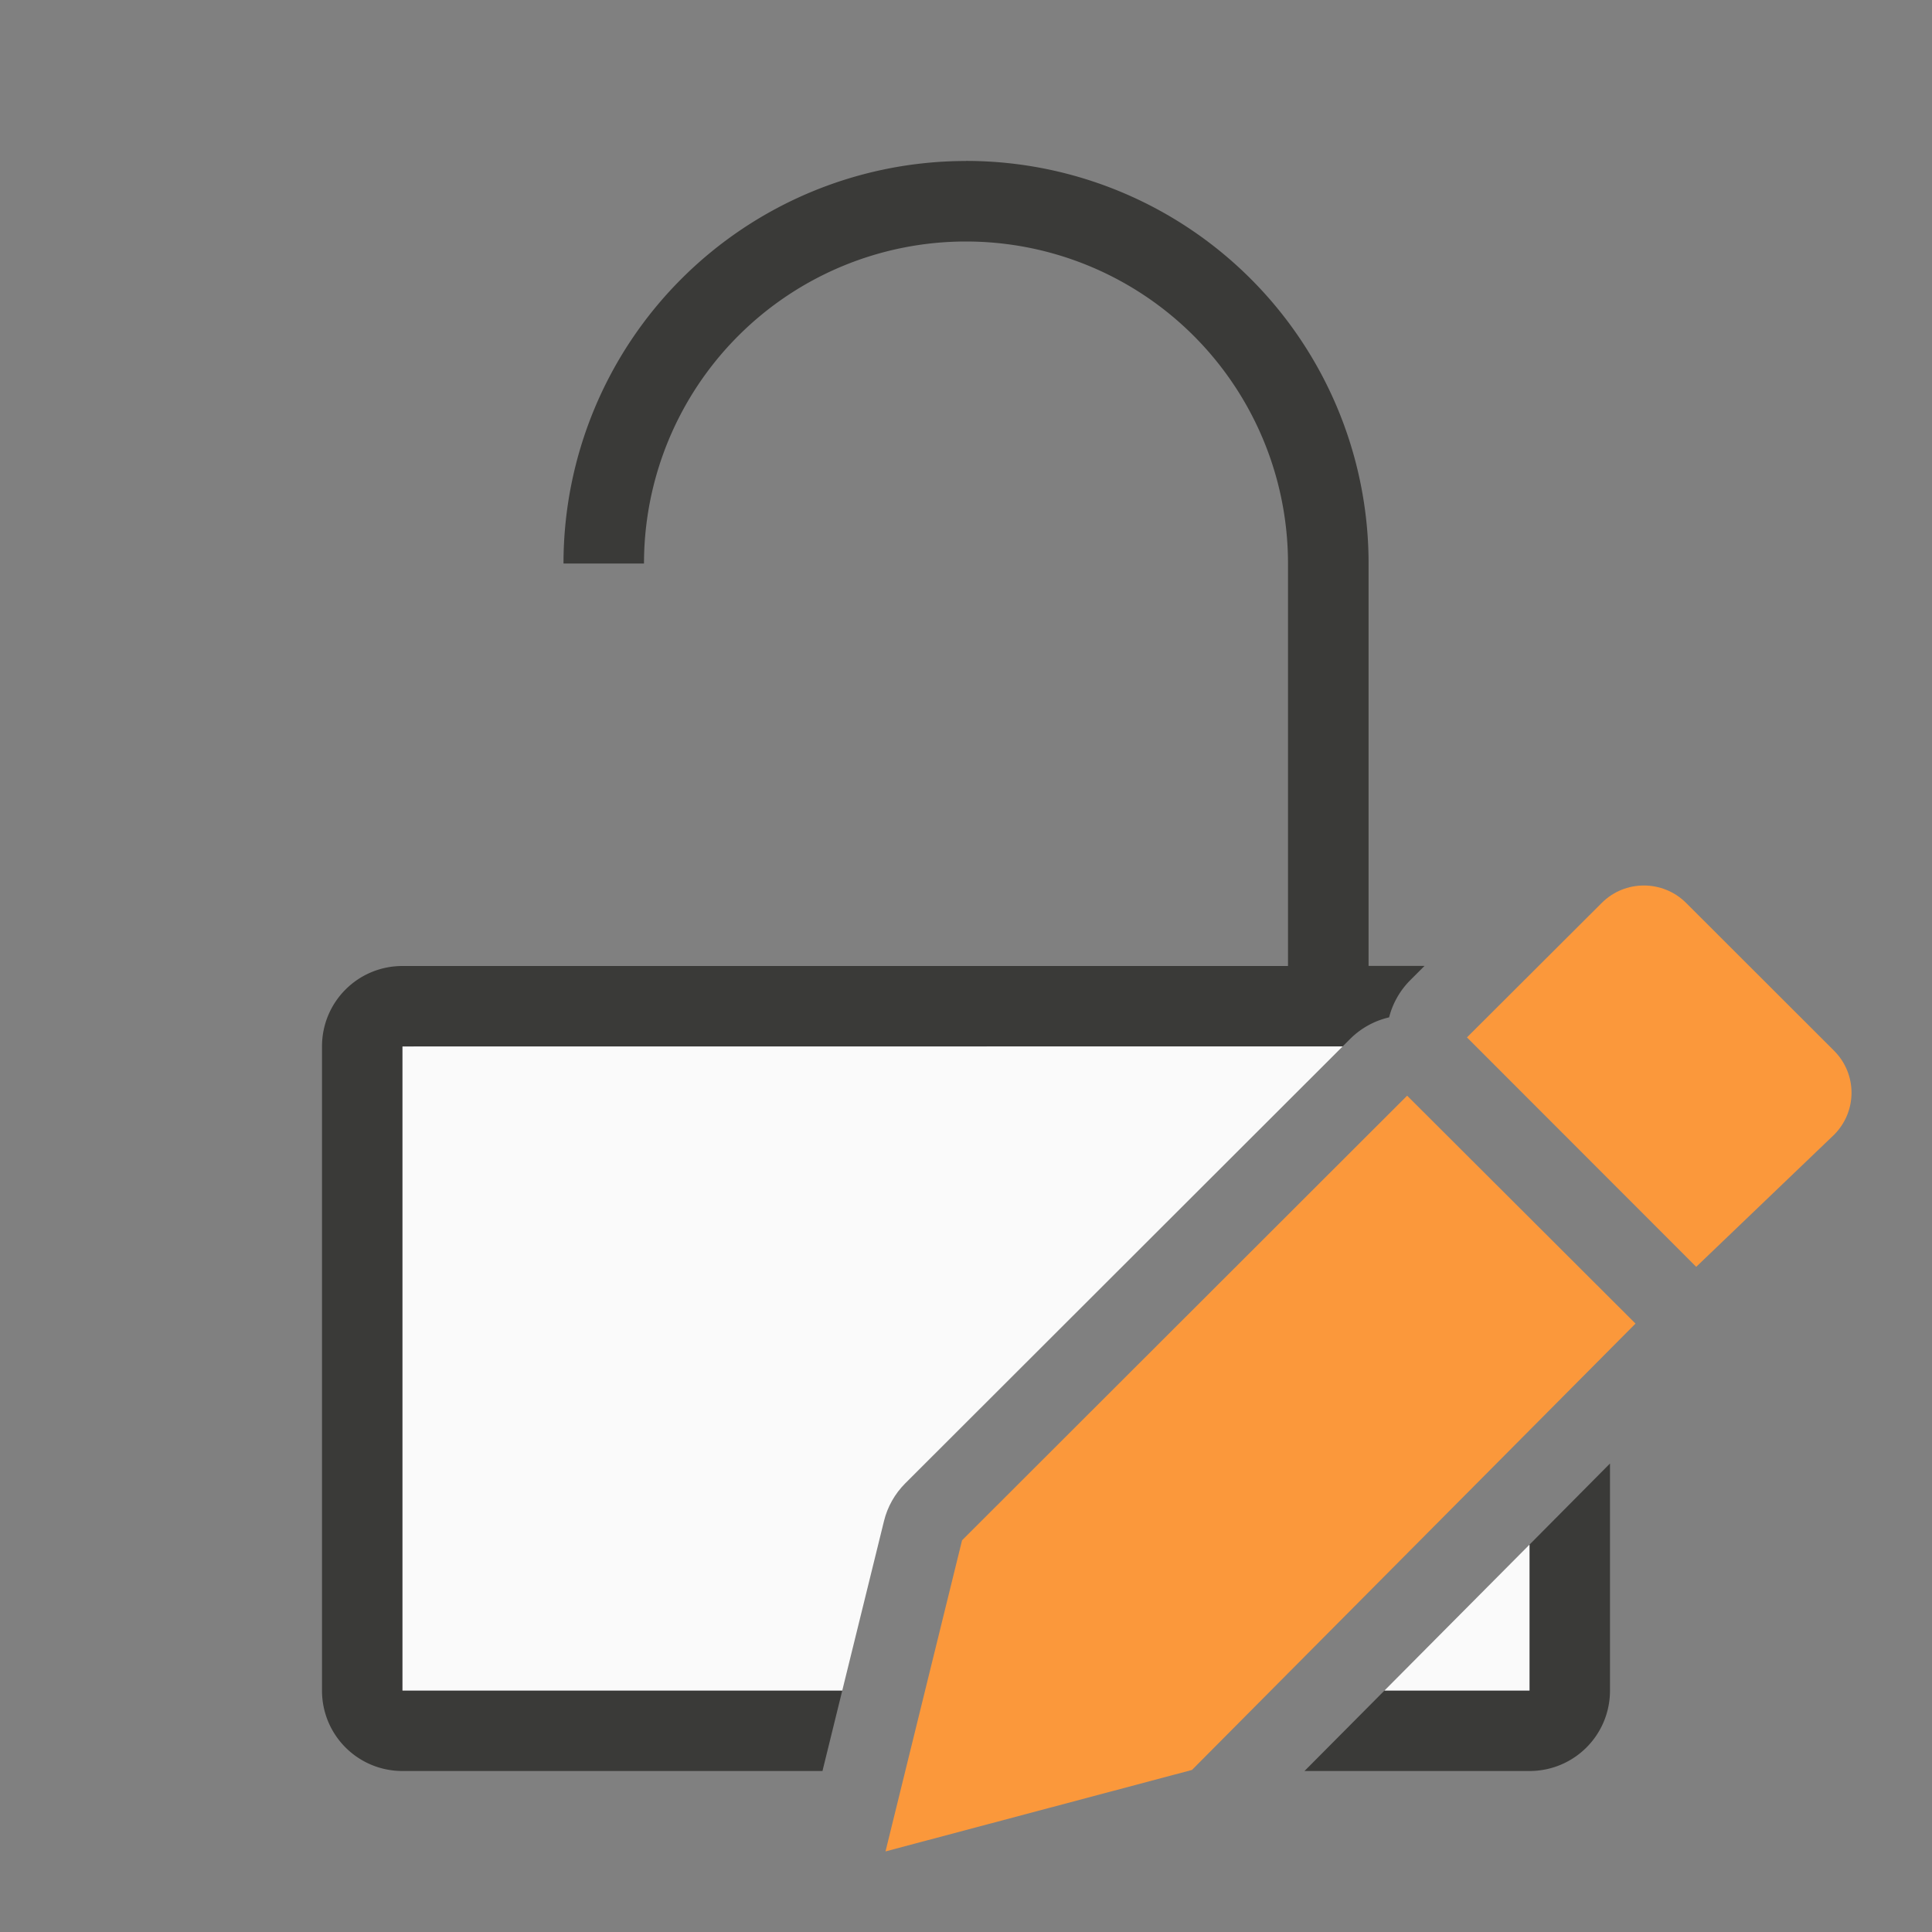 <svg viewBox="0 0 24 24" xmlns="http://www.w3.org/2000/svg"><rect x="0" y="0" width="24" height="24" fill="#808080" stroke="none"/><path d="m12 2a5 5 0 0 0 -5 5h1a4 4 0 0 1 4-4 4 4 0 0 1 4 4v5h-11c-.554 0-1 .446-1 1v8c0 .554.446 1 1 1h5.217l.246-1h-4.463-1v-1-6-1h1 10.678l.096-.096c.133-.132.3-.224.482-.266.044-.173.134-.332.26-.459l.18-.18h-.695v-5a5 5 0 0 0 -5-5zm8 16.18-1 1.008v.812 1h-1-.801l-.994 1h2.795c.554 0 1-.446 1-1z" fill="#3a3a38"/><path d="m5 13v8h5.463l.518-2.104c.043-.177.135-.34.264-.469l5.434-5.428zm14 6.188-1.801 1.812h1.801z" fill="#fafafa"/><g fill="#fb983b" transform="translate(-1 -1)"><path d="m18.48 14.611-5.529 5.523-.951 3.865 3.807-1.012 5.51-5.545z"/><path d="m21.42 12c-.19 0-.378.072-.523.217l-1.674 1.67 2.848 2.85 1.711-1.639c.291-.29.291-.757 0-1.047l-1.836-1.834c-.145-.145-.336-.217-.525-.217z"/></g></svg>